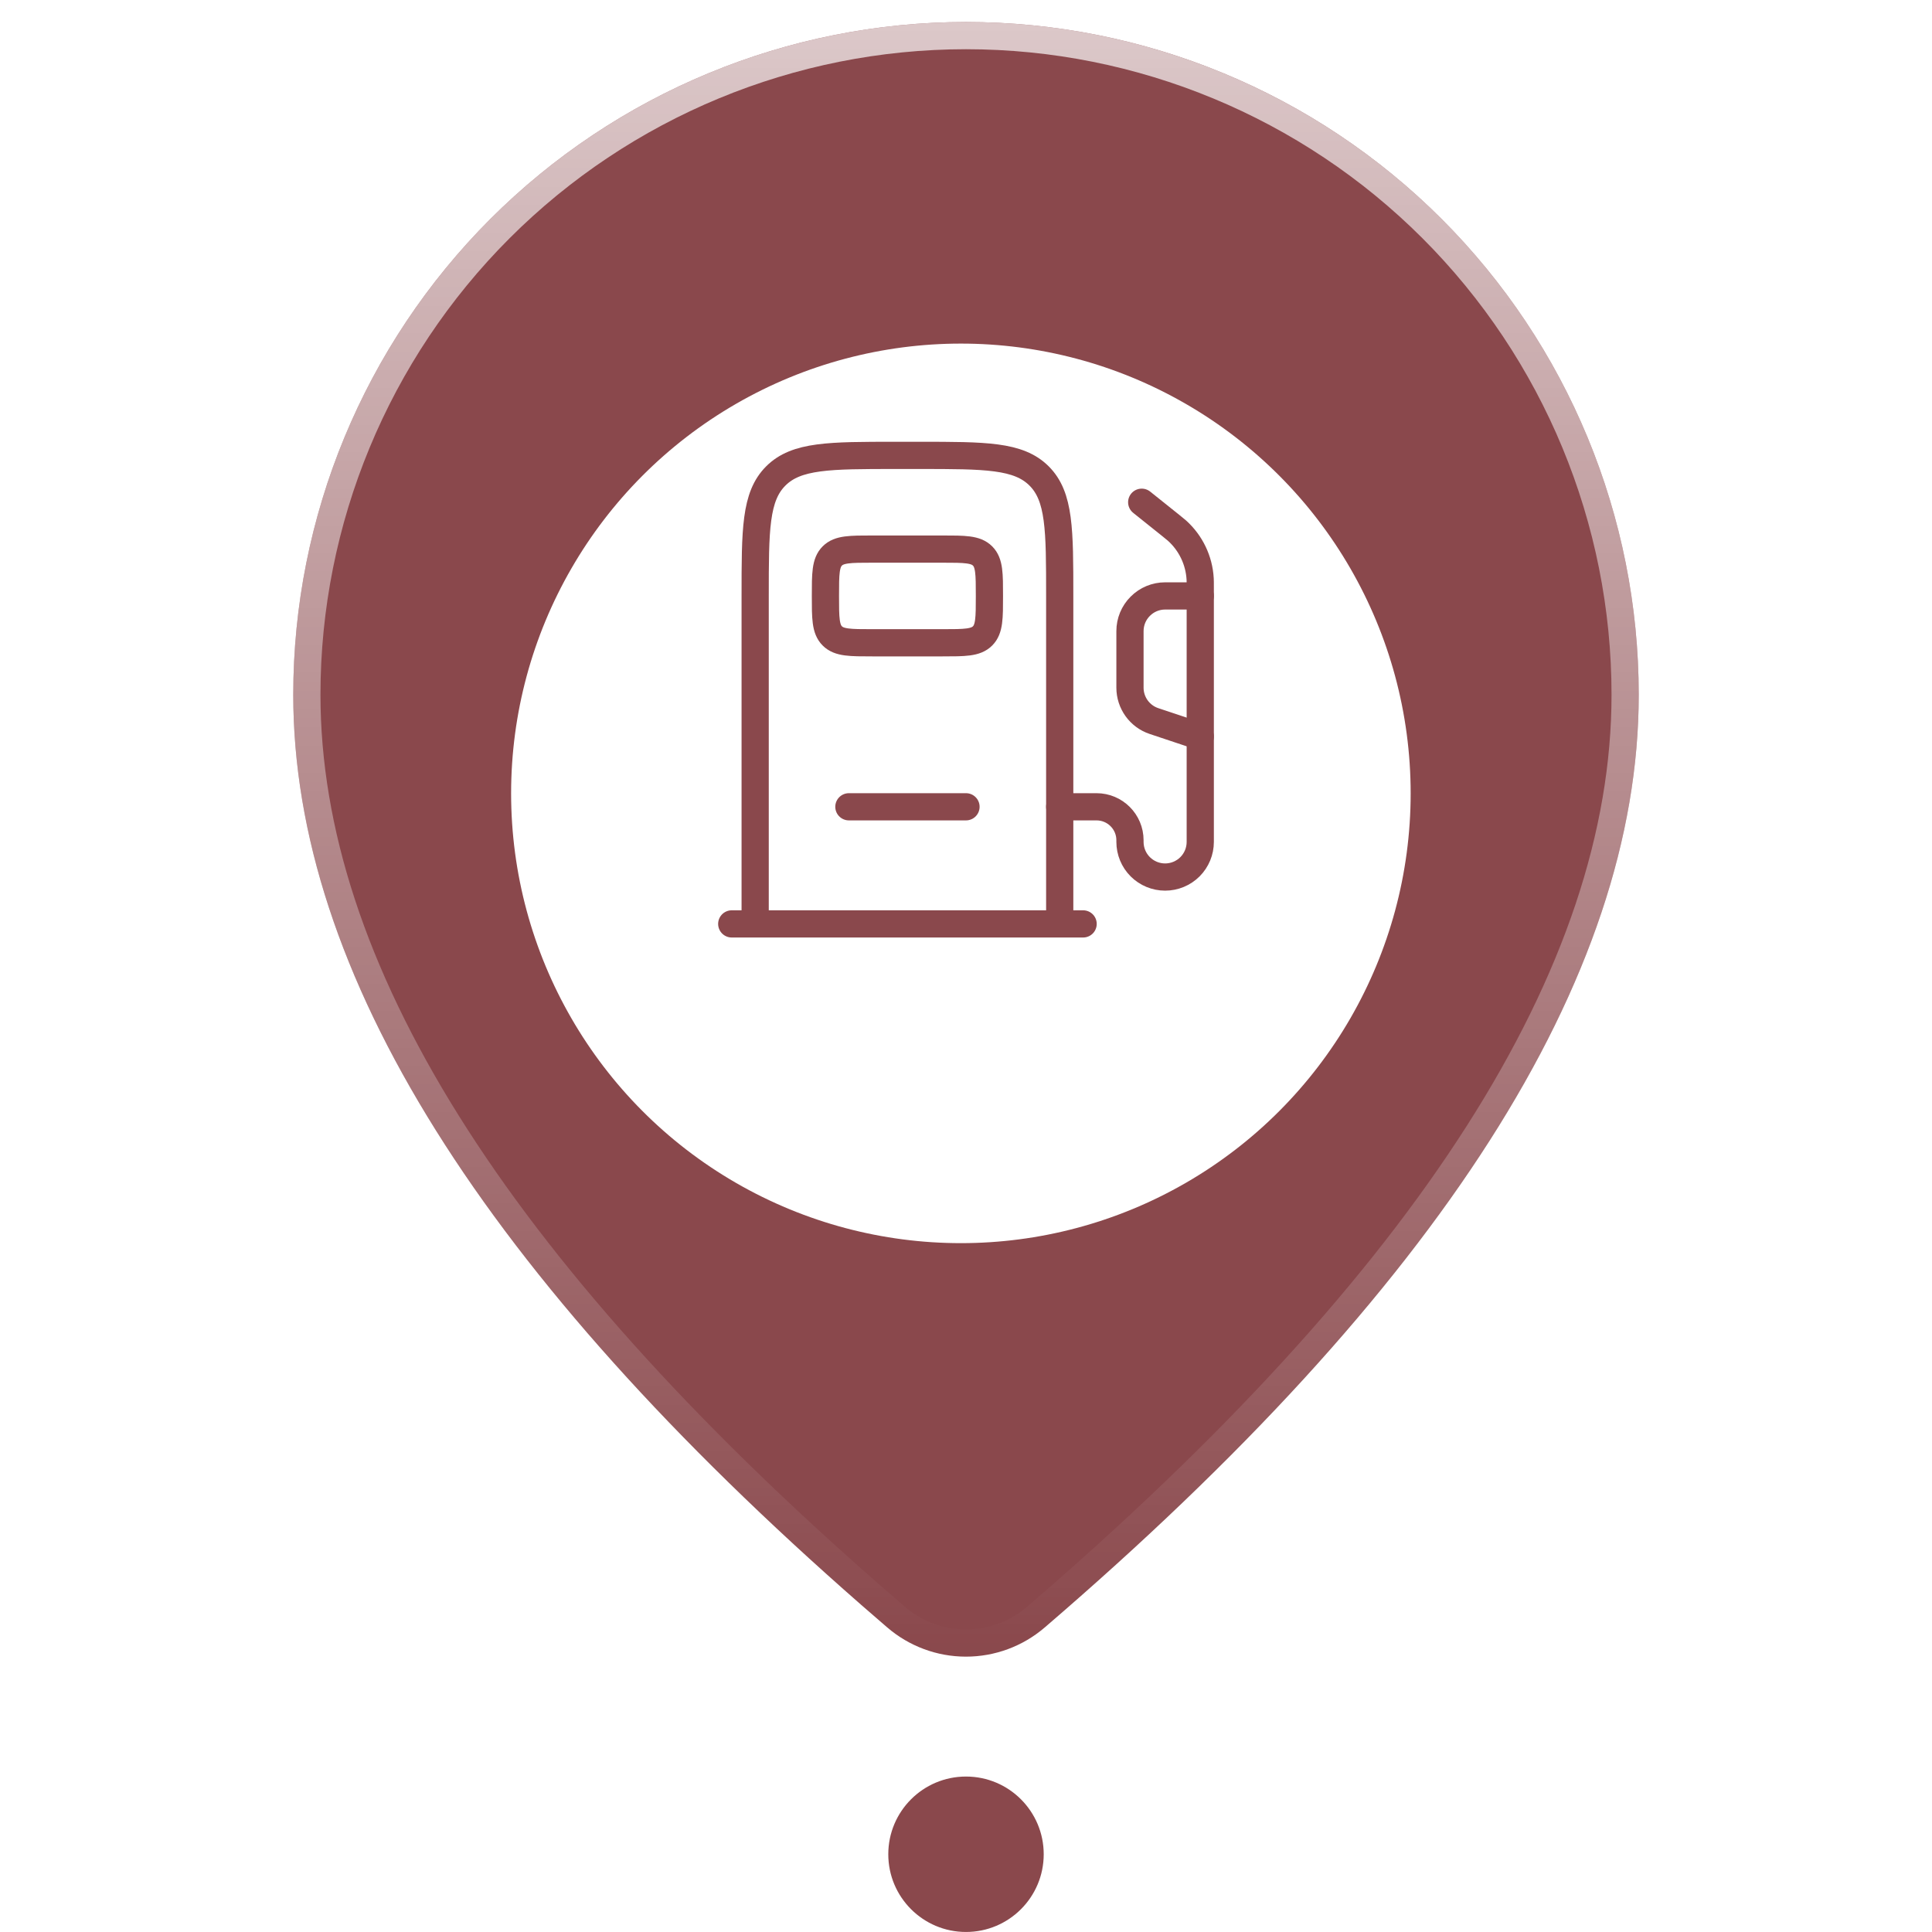 <svg width="71" height="71" viewBox="0 0 71 71" fill="none" xmlns="http://www.w3.org/2000/svg">
<path d="M35.5 0.809C42.057 0.809 48.346 3.413 52.982 8.05C57.618 12.686 60.223 18.975 60.223 25.532C60.223 35.979 52.882 47.364 38.391 59.81C37.585 60.502 36.558 60.882 35.495 60.881C34.433 60.88 33.406 60.498 32.602 59.804L31.643 58.973C17.793 46.852 10.777 35.746 10.777 25.532C10.777 18.975 13.382 12.686 18.018 8.05C22.655 3.413 28.943 0.809 35.5 0.809Z" fill="#8A484C"/>
<path d="M38.065 59.43L38.065 59.43C37.35 60.044 36.438 60.382 35.496 60.381C34.553 60.38 33.643 60.041 32.929 59.426C32.929 59.426 32.928 59.426 32.928 59.426L31.973 58.596C31.972 58.596 31.972 58.596 31.971 58.596C18.147 46.497 11.277 35.518 11.277 25.532C11.277 19.107 13.829 12.946 18.372 8.403C22.914 3.861 29.076 1.309 35.5 1.309C41.925 1.309 48.086 3.861 52.629 8.403C57.171 12.946 59.723 19.107 59.723 25.532C59.723 35.748 52.534 47.004 38.065 59.43Z" stroke="url(#paint0_linear_2753_5391)" stroke-opacity="0.7"/>
<g filter="url(#filter0_d_2753_5391)">
<ellipse cx="35.312" cy="25.156" rx="16.529" ry="16.529" fill="white"/>
</g>
<path d="M38.944 33.953V21.901C38.944 19.466 38.944 18.248 38.187 17.492C37.431 16.735 36.213 16.735 33.778 16.735H32.917C30.483 16.735 29.265 16.735 28.509 17.492C27.752 18.248 27.752 19.466 27.752 21.901V33.953" stroke="#8A484C"/>
<path d="M34.639 20.179H32.056C31.244 20.179 30.839 20.179 30.587 20.431C30.334 20.683 30.334 21.089 30.334 21.901C30.334 22.712 30.334 23.118 30.587 23.37C30.839 23.622 31.244 23.622 32.056 23.622H34.639C35.451 23.622 35.856 23.622 36.108 23.37C36.361 23.118 36.361 22.712 36.361 21.901C36.361 21.089 36.361 20.683 36.108 20.431C35.856 20.179 35.451 20.179 34.639 20.179Z" stroke="#8A484C"/>
<path d="M31.196 29.649H35.5M39.804 33.953H26.891M41.957 18.457L43.018 19.306C43.137 19.401 43.196 19.449 43.251 19.497C43.759 19.953 44.067 20.593 44.105 21.276C44.109 21.348 44.109 21.424 44.109 21.575V30.94C44.109 31.282 43.973 31.611 43.731 31.853C43.489 32.095 43.16 32.231 42.818 32.231C42.475 32.231 42.147 32.095 41.904 31.853C41.662 31.611 41.526 31.282 41.526 30.94V30.879C41.526 30.199 40.975 29.649 40.296 29.649H38.944" stroke="#8A484C" stroke-linecap="round"/>
<path d="M44.109 21.9H42.818C42.475 21.9 42.147 22.036 41.905 22.279C41.662 22.521 41.526 22.849 41.526 23.192V25.274C41.526 25.545 41.612 25.809 41.77 26.029C41.929 26.249 42.153 26.414 42.41 26.499L44.109 27.066" stroke="#8A484C" stroke-linecap="round"/>
<circle cx="35.5" cy="68.143" r="2.856" fill="#8A484C"/>
<defs>
<filter id="filter0_d_2753_5391" x="11.783" y="5.627" width="47.058" height="47.059" filterUnits="userSpaceOnUse" color-interpolation-filters="sRGB">
<feFlood flood-opacity="0" result="BackgroundImageFix"/>
<feColorMatrix in="SourceAlpha" type="matrix" values="0 0 0 0 0 0 0 0 0 0 0 0 0 0 0 0 0 0 127 0" result="hardAlpha"/>
<feOffset dy="4"/>
<feGaussianBlur stdDeviation="3.5"/>
<feComposite in2="hardAlpha" operator="out"/>
<feColorMatrix type="matrix" values="0 0 0 0 0 0 0 0 0 0 0 0 0 0 0 0 0 0 0.15 0"/>
<feBlend mode="normal" in2="BackgroundImageFix" result="effect1_dropShadow_2753_5391"/>
<feBlend mode="normal" in="SourceGraphic" in2="effect1_dropShadow_2753_5391" result="shape"/>
</filter>
<linearGradient id="paint0_linear_2753_5391" x1="35.5" y1="0.809" x2="35.5" y2="60.881" gradientUnits="userSpaceOnUse">
<stop stop-color="white"/>
<stop offset="1" stop-color="white" stop-opacity="0"/>
</linearGradient>
</defs>
</svg>
